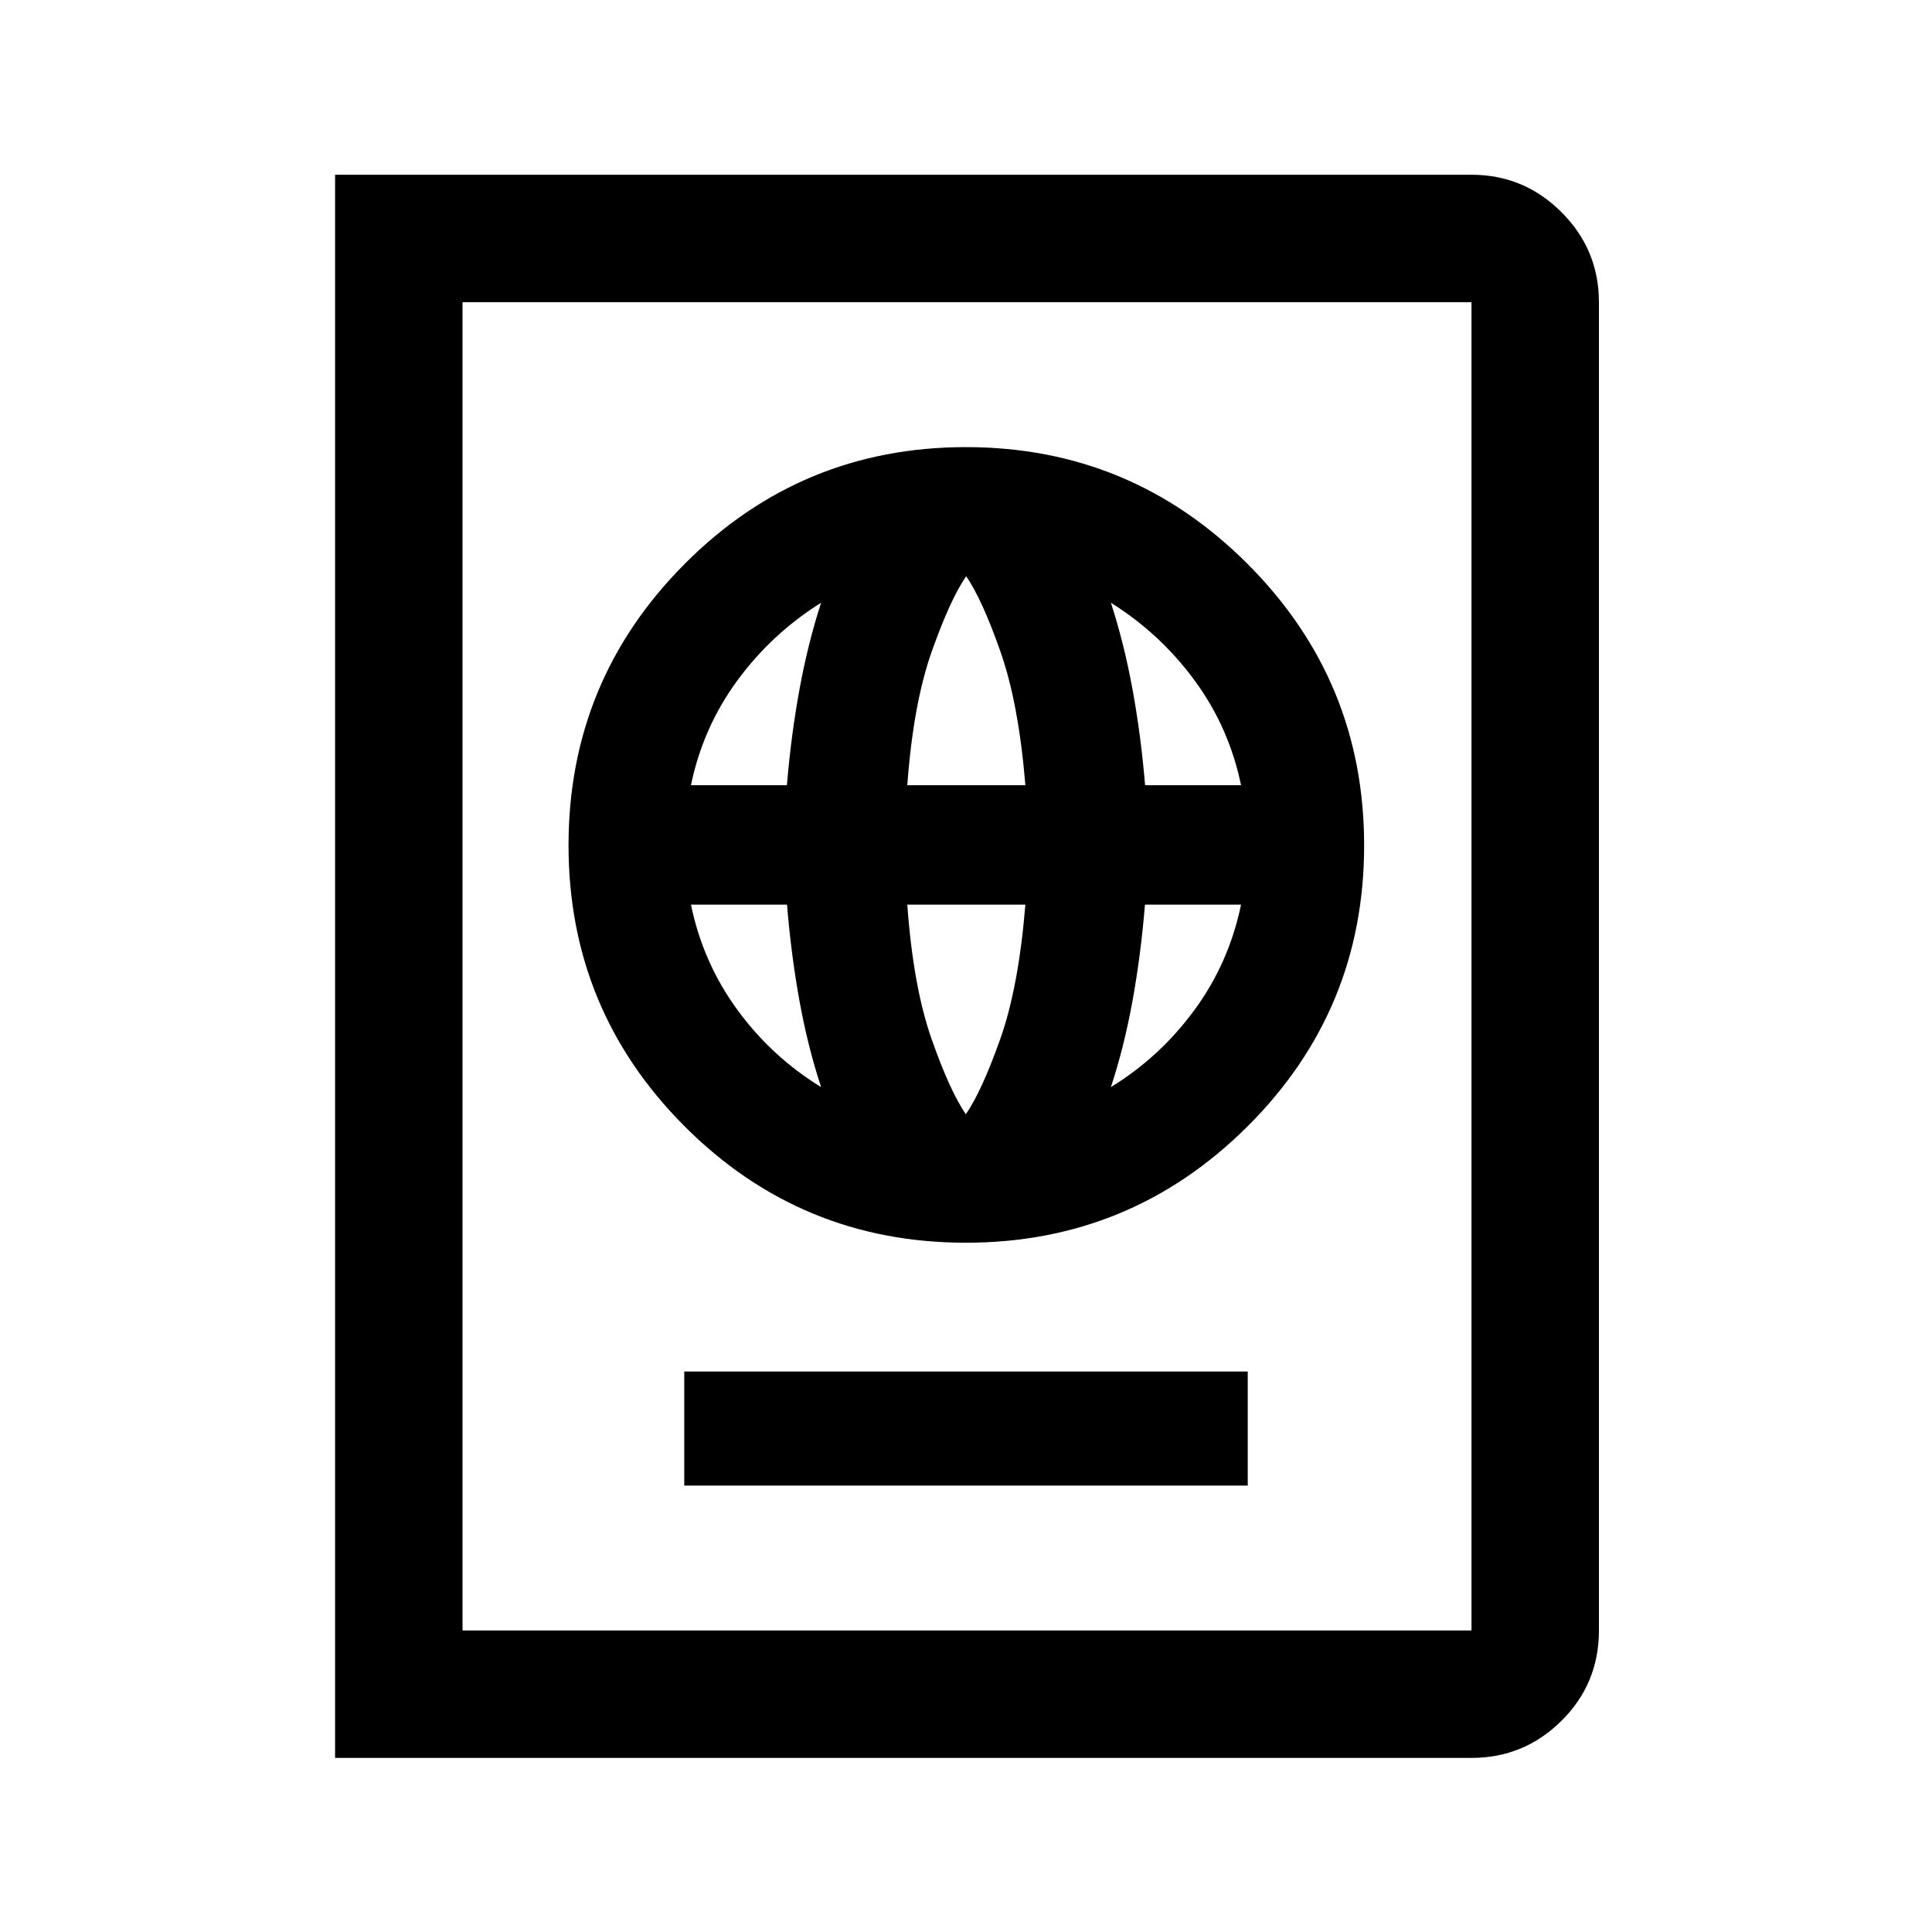 <svg xmlns="http://www.w3.org/2000/svg" height="40" viewBox="0 -960 960 960" width="40"><path d="M340-221.83h280v-56.67H340v56.67ZM479.91-342.5q81.92 0 139.92-57.74 58-57.74 58-139.67 0-81.92-57.96-139.92-57.97-58-139.89-58-81.93 0-139.7 57.96-57.78 57.97-57.78 139.89 0 81.93 57.74 139.7 57.74 57.78 139.67 57.78Zm.01-63.83q-7.92-11.5-17.03-37.41-9.1-25.91-12.06-66.76h58.67q-3.33 41-12.5 66.83-9.16 25.84-17.08 37.34ZM408-419.83q-24.5-15-41.61-38.4t-23.06-52.27h47.73q2.09 25.36 6.26 48.18 4.18 22.82 10.68 42.49Zm144 0q6.5-19.67 10.67-42.49 4.18-22.82 6.26-48.18h47.74q-6 29-23.16 52.37-17.15 23.38-41.51 38.3Zm-208.67-150q5.95-28.75 23.06-52.04 17.11-23.3 41.61-38.63-6.5 20-10.7 42.82-4.2 22.82-6.29 47.85h-47.68Zm107.5 0q3-40.67 12.17-66.5 9.16-25.84 17.08-37.34 7.92 11.5 17 37.34 9.09 25.83 12.42 66.5h-58.67Zm118.16 0q-2.09-25.03-6.29-47.85T552-660.5q24.5 15.33 41.61 38.63 17.11 23.29 23.06 52.04h-47.68ZM166.5-86.5v-786.67h564.67q26.12 0 44.73 18.61 18.6 18.6 18.6 44.73v660q0 26.43-18.6 44.88-18.61 18.45-44.73 18.45H166.5Zm63.33-63.33h501.34v-660H229.83v660Zm0 0v-660 660Z"/></svg>